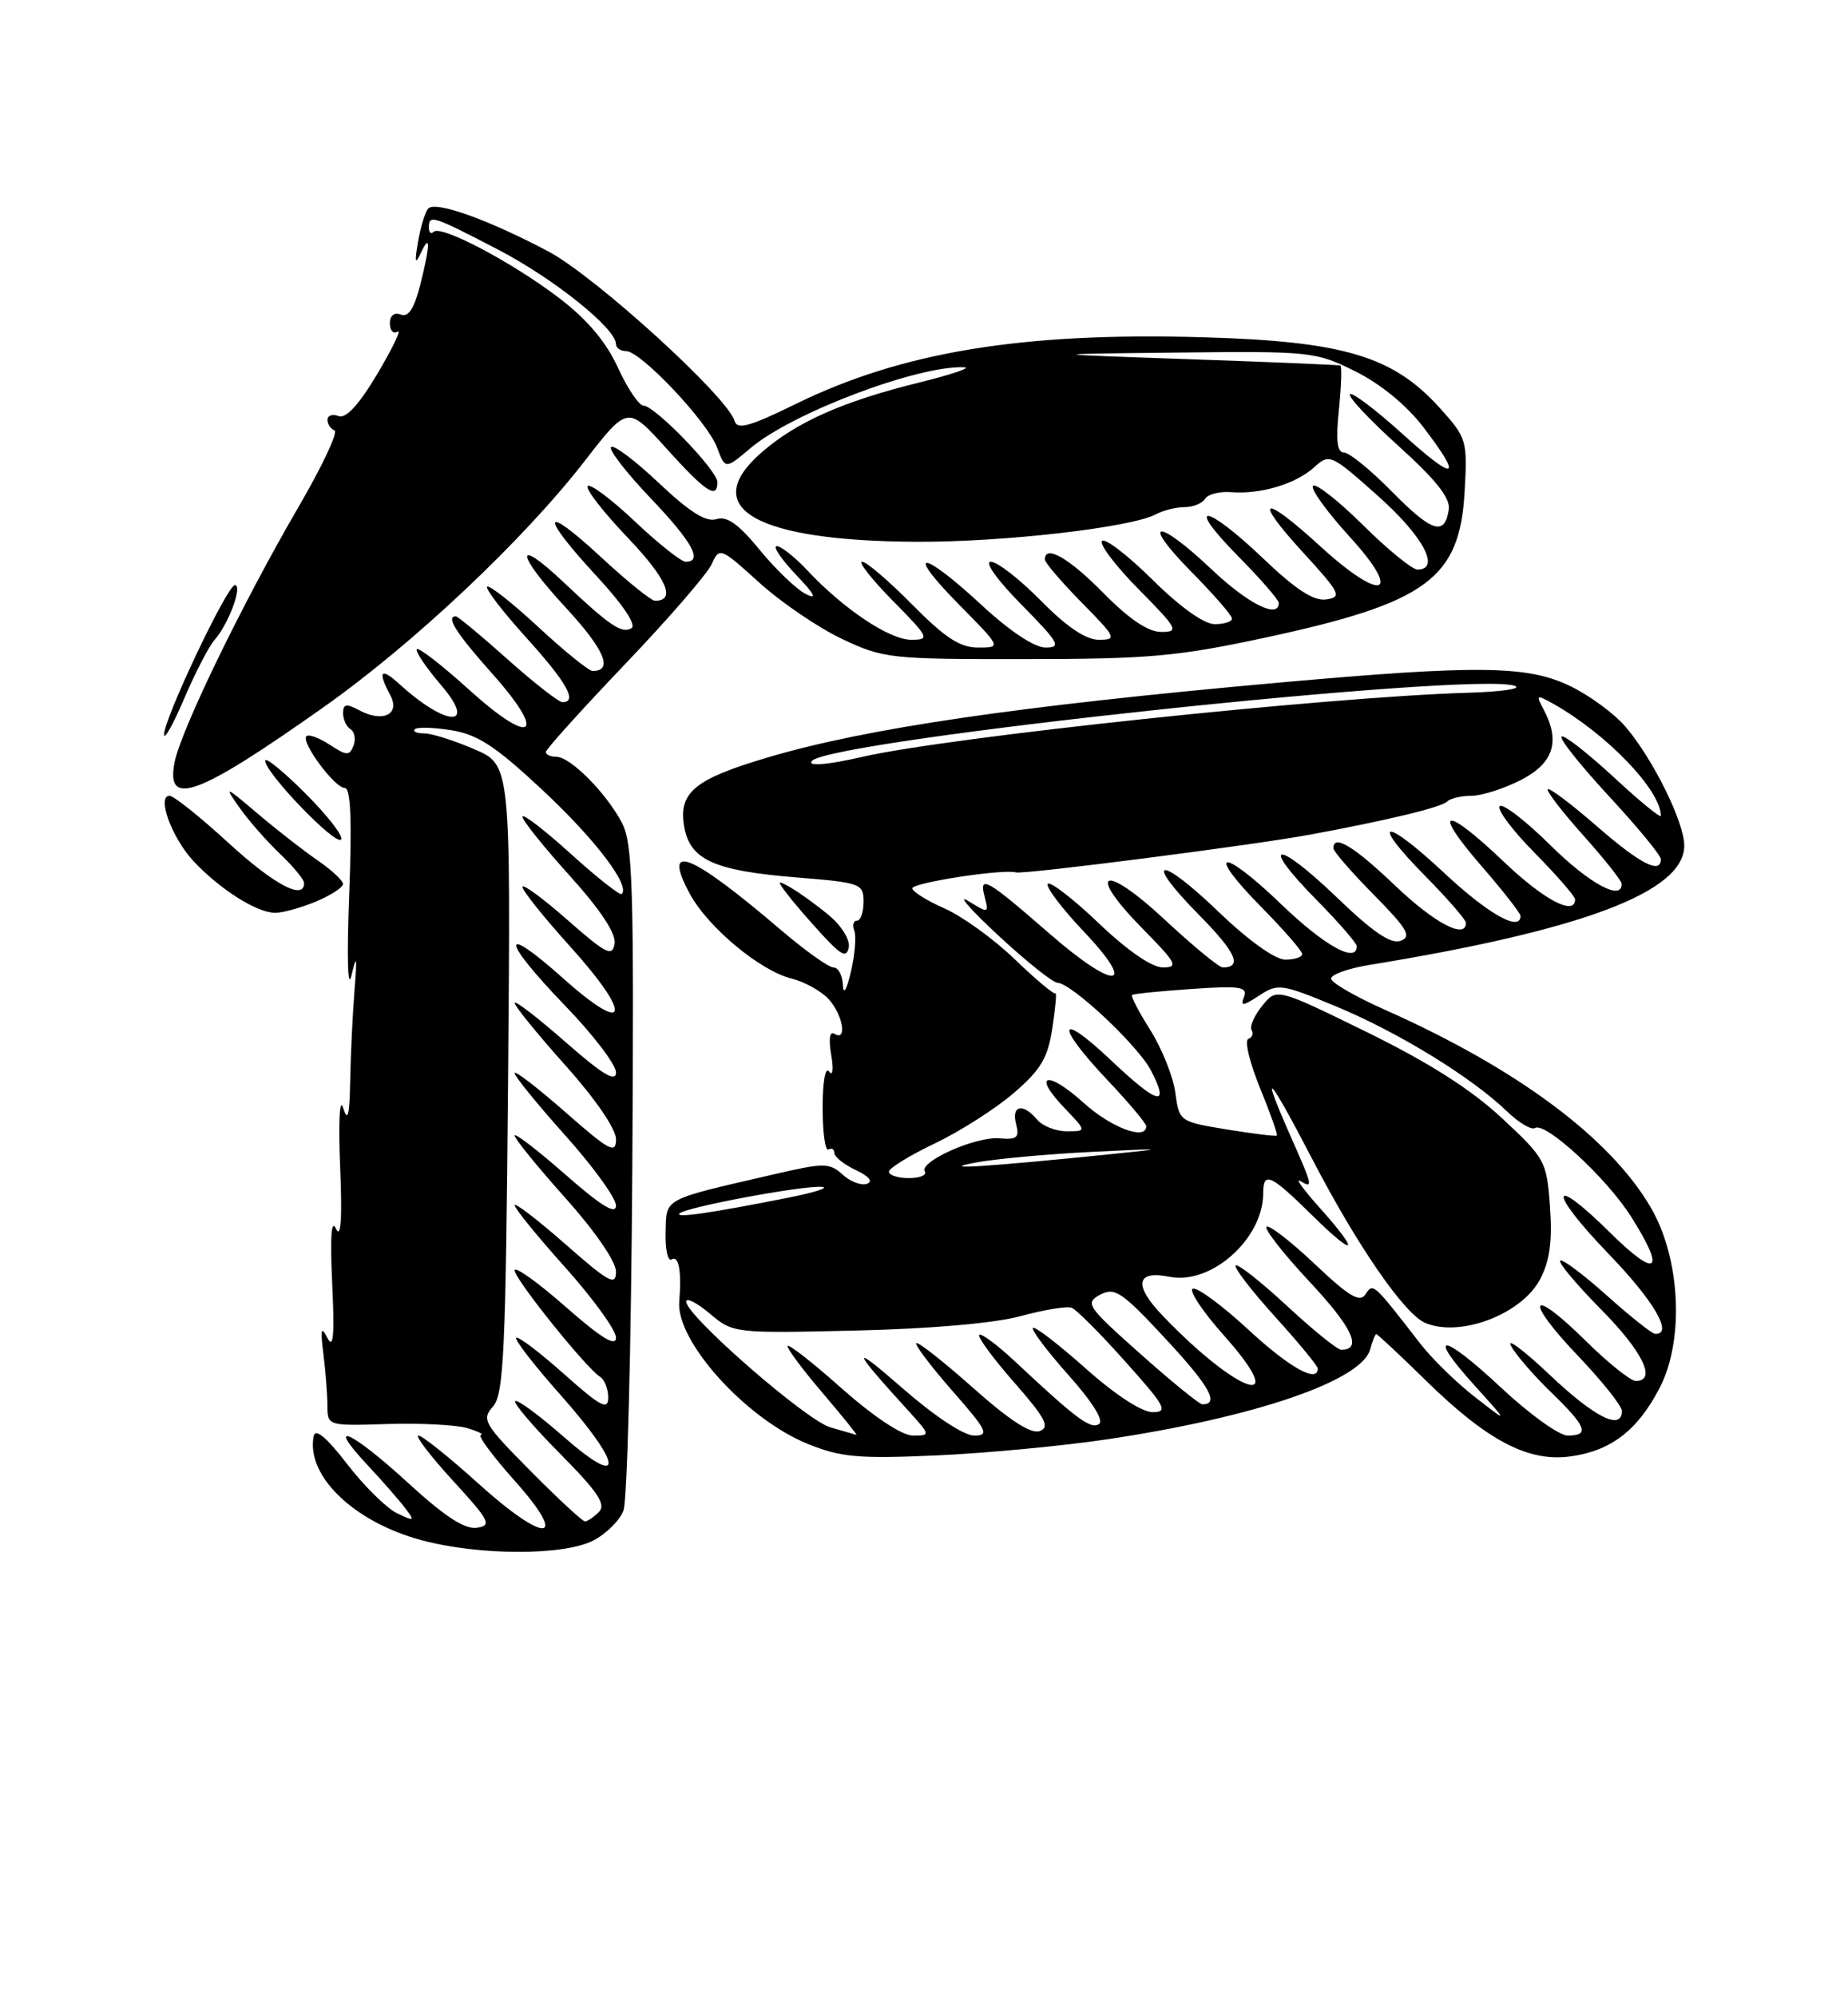 <?xml version="1.0" encoding="UTF-8" standalone="no"?>
<!DOCTYPE svg PUBLIC "-//W3C//DTD SVG 1.1//EN" "http://www.w3.org/Graphics/SVG/1.1/DTD/svg11.dtd" >
<svg xmlns="http://www.w3.org/2000/svg" xmlns:xlink="http://www.w3.org/1999/xlink" version="1.1" viewBox="0 0 237 256">
 <g >
 <path fill="currentColor"
d=" M 76.09 197.45 C 77.74 196.60 79.48 194.87 79.96 193.61 C 80.44 192.35 80.95 172.69 81.09 149.91 C 81.32 113.72 81.15 108.12 79.77 105.48 C 77.77 101.66 73.15 97.00 71.36 97.00 C 70.61 97.00 70.00 96.73 70.00 96.39 C 70.00 96.05 74.55 91.01 80.11 85.18 C 85.68 79.36 90.69 73.57 91.26 72.33 C 92.27 70.11 92.36 70.14 97.39 74.69 C 100.20 77.23 104.97 80.47 108.00 81.90 C 113.29 84.40 114.18 84.50 131.50 84.48 C 147.35 84.47 151.03 84.14 162.35 81.71 C 182.96 77.27 187.20 74.17 187.83 63.07 C 188.20 56.41 188.12 56.14 184.62 52.26 C 178.64 45.64 172.30 43.75 154.33 43.23 C 131.19 42.56 115.71 45.09 102.07 51.77 C 96.18 54.66 94.55 55.12 94.21 53.96 C 93.30 50.84 76.34 35.42 70.33 32.23 C 62.58 28.13 55.85 25.73 54.92 26.73 C 54.53 27.15 53.94 29.07 53.61 31.00 C 53.16 33.58 53.25 33.97 53.93 32.50 C 55.22 29.73 55.20 31.30 53.90 36.49 C 53.12 39.56 52.38 40.70 51.40 40.32 C 50.55 40.00 50.00 40.44 50.00 41.45 C 50.00 42.37 50.44 42.84 50.99 42.51 C 51.53 42.17 50.37 44.59 48.41 47.89 C 46.03 51.89 44.37 53.69 43.42 53.33 C 42.64 53.03 42.00 53.25 42.00 53.81 C 42.00 54.37 42.41 54.98 42.90 55.17 C 43.40 55.35 41.32 59.77 38.27 65.00 C 31.08 77.35 23.17 93.63 22.38 97.75 C 21.25 103.57 25.38 102.03 41.50 90.64 C 53.09 82.45 67.12 69.23 75.00 59.07 C 80.50 51.98 80.50 51.98 85.50 57.52 C 90.51 63.07 92.00 64.05 92.00 61.79 C 92.00 60.29 83.98 52.00 82.54 52.00 C 81.96 52.00 80.48 49.81 79.25 47.13 C 77.74 43.83 75.32 40.96 71.76 38.24 C 65.76 33.65 56.55 28.79 55.62 29.71 C 55.28 30.05 55.00 29.81 55.00 29.17 C 55.00 27.47 55.44 27.61 63.87 31.99 C 71.04 35.72 79.00 42.10 79.00 44.11 C 79.00 44.60 79.58 45.00 80.29 45.00 C 82.17 45.00 90.71 54.03 91.95 57.33 C 93.01 60.17 93.01 60.17 96.26 57.43 C 101.59 52.92 117.67 46.84 123.64 47.07 C 124.66 47.11 122.12 47.98 118.00 49.00 C 108.08 51.44 102.10 54.10 97.60 58.05 C 89.54 65.12 96.91 69.34 117.50 69.44 C 128.61 69.50 145.04 67.62 148.24 65.92 C 149.19 65.41 150.85 65.00 151.93 65.00 C 153.00 65.00 154.18 64.52 154.54 63.94 C 154.90 63.35 156.39 62.97 157.85 63.08 C 161.63 63.39 166.17 62.04 168.53 59.90 C 170.51 58.11 170.67 58.18 176.78 63.62 C 182.54 68.75 184.80 73.00 181.78 73.00 C 181.11 73.00 177.97 70.44 174.81 67.31 C 171.64 64.18 168.76 61.91 168.39 62.27 C 168.03 62.63 170.12 65.53 173.02 68.72 C 180.00 76.34 177.34 77.34 169.39 70.08 C 161.92 63.24 160.55 63.64 167.06 70.75 C 171.90 76.03 172.14 76.53 170.09 76.83 C 168.48 77.07 166.19 75.58 162.00 71.58 C 154.56 64.49 151.82 64.23 158.78 71.28 C 161.65 74.19 164.00 76.89 164.00 77.28 C 164.00 79.37 160.08 77.42 155.41 73.00 C 148.36 66.33 146.16 66.57 152.78 73.28 C 155.65 76.19 158.00 78.89 158.00 79.28 C 158.00 79.68 157.00 80.00 155.78 80.00 C 154.42 80.00 151.33 77.80 147.81 74.31 C 144.64 71.18 141.73 68.94 141.33 69.33 C 140.94 69.73 143.05 72.51 146.02 75.52 C 151.03 80.59 151.25 81.00 148.93 81.00 C 147.25 81.00 144.81 79.36 141.50 76.00 C 137.08 71.51 134.00 69.75 134.00 71.72 C 134.00 72.11 136.12 74.58 138.71 77.22 C 143.16 81.73 143.28 82.00 140.92 82.00 C 139.25 82.00 136.80 80.35 133.50 77.00 C 130.79 74.25 127.90 72.00 127.07 72.00 C 126.21 72.00 127.89 74.35 131.00 77.50 C 135.81 82.38 136.17 83.00 134.10 83.00 C 132.66 83.00 129.50 80.90 125.83 77.50 C 118.11 70.36 115.95 70.36 123.00 77.50 C 128.43 83.00 128.43 83.00 125.43 83.00 C 123.12 83.00 121.18 81.74 117.00 77.50 C 114.01 74.48 111.12 72.00 110.57 72.00 C 110.02 72.00 111.79 74.25 114.50 77.00 C 119.18 81.75 119.30 82.00 116.86 82.00 C 114.08 82.00 108.22 78.09 103.56 73.13 C 101.95 71.41 100.17 70.00 99.62 70.00 C 99.06 70.00 100.16 71.63 102.05 73.63 C 104.51 76.20 104.87 76.93 103.32 76.13 C 102.12 75.51 99.47 72.97 97.43 70.48 C 94.71 67.16 93.23 66.11 91.87 66.54 C 90.55 66.96 88.44 65.63 84.50 61.91 C 81.46 59.04 78.70 56.96 78.37 57.30 C 78.04 57.63 80.29 60.55 83.38 63.79 C 88.78 69.45 90.20 72.00 87.94 72.00 C 87.36 72.00 84.43 69.68 81.43 66.84 C 78.43 64.01 75.70 61.96 75.37 62.30 C 75.04 62.63 77.34 65.60 80.48 68.89 C 85.53 74.19 86.75 77.00 84.00 77.00 C 83.51 77.00 80.39 74.48 77.06 71.39 C 69.48 64.38 69.16 65.90 76.53 73.86 C 79.87 77.46 81.64 80.10 80.99 80.51 C 79.76 81.27 78.20 80.22 72.27 74.62 C 65.92 68.62 66.10 70.91 72.53 77.85 C 77.53 83.26 78.70 86.00 76.00 86.00 C 75.51 86.00 72.37 83.46 69.03 80.36 C 65.68 77.26 62.73 74.94 62.47 75.20 C 62.21 75.45 64.48 78.40 67.50 81.74 C 72.70 87.48 74.11 90.00 72.13 90.00 C 71.65 90.00 68.48 87.52 65.09 84.50 C 61.70 81.47 58.72 79.00 58.46 79.00 C 57.13 79.00 58.51 81.17 63.14 86.36 C 70.28 94.38 68.27 95.74 60.14 88.39 C 56.72 85.29 53.71 82.96 53.46 83.20 C 53.21 83.45 54.62 85.53 56.58 87.83 C 61.26 93.29 57.28 93.20 51.25 87.70 C 48.82 85.49 48.39 85.98 50.04 89.08 C 51.37 91.55 49.12 92.67 46.08 91.04 C 44.41 90.15 44.00 90.22 44.00 91.41 C 44.00 92.22 44.43 93.15 44.96 93.47 C 45.48 93.80 45.65 94.74 45.34 95.57 C 44.83 96.89 44.46 96.88 42.29 95.46 C 40.94 94.57 39.59 94.08 39.30 94.36 C 38.56 95.11 42.92 101.00 44.22 101.00 C 44.98 101.00 45.15 105.19 44.78 114.75 C 44.47 122.87 44.60 127.07 45.08 125.00 C 45.74 122.20 45.82 122.60 45.46 127.00 C 45.22 130.03 44.97 135.20 44.91 138.50 C 44.83 143.01 44.60 143.88 44.01 142.00 C 43.55 140.57 43.39 143.76 43.62 149.50 C 43.90 156.14 43.72 158.83 43.10 157.50 C 42.48 156.16 42.32 158.49 42.60 164.50 C 42.92 171.11 42.76 172.97 42.00 171.50 C 41.18 169.91 41.07 170.32 41.47 173.50 C 41.75 175.70 41.98 178.68 41.99 180.13 C 42.00 182.76 42.00 182.76 49.70 182.52 C 53.93 182.39 58.55 182.63 59.95 183.05 C 61.35 183.48 62.13 183.87 61.67 183.91 C 61.21 183.96 63.15 186.59 65.97 189.75 C 73.13 197.76 70.01 197.98 61.26 190.07 C 57.56 186.73 54.14 184.00 53.66 184.00 C 53.19 184.00 55.17 186.59 58.06 189.75 C 62.83 194.95 63.12 195.53 61.15 195.82 C 59.61 196.05 56.99 194.34 52.34 190.07 C 45.03 183.37 41.58 181.84 47.10 187.75 C 49.03 189.81 51.22 192.31 51.97 193.31 C 53.24 194.98 53.16 195.03 50.92 193.96 C 49.59 193.32 46.71 190.49 44.52 187.65 C 41.86 184.20 40.44 183.02 40.23 184.08 C 39.23 189.15 45.36 195.07 54.06 197.41 C 61.43 199.39 72.30 199.41 76.09 197.45 Z  M 142.00 184.48 C 161.02 181.64 174.68 176.96 175.73 172.92 C 176.01 171.86 176.36 171.00 176.51 171.00 C 176.66 171.00 179.54 173.69 182.90 176.98 C 190.71 184.63 195.98 187.40 201.34 186.68 C 206.57 185.98 209.97 183.39 212.82 177.94 C 216.04 171.79 215.53 161.28 211.69 154.74 C 206.47 145.82 194.56 136.97 177.67 129.45 C 173.90 127.78 170.77 125.98 170.71 125.45 C 170.65 124.93 172.83 124.14 175.55 123.69 C 203.03 119.21 216.00 114.31 216.00 108.39 C 216.00 105.41 212.07 97.42 208.53 93.22 C 207.11 91.53 203.90 89.16 201.40 87.95 C 195.89 85.28 189.58 85.21 163.94 87.50 C 130.53 90.49 111.08 93.34 98.47 97.08 C 89.14 99.84 87.05 101.54 87.72 105.79 C 88.41 110.18 91.44 111.59 102.12 112.46 C 110.39 113.13 110.75 113.26 110.75 115.58 C 110.75 116.91 110.37 118.00 109.91 118.00 C 109.44 118.00 109.29 118.58 109.56 119.29 C 109.83 120.00 109.64 122.37 109.13 124.54 C 108.57 126.91 108.16 127.60 108.10 126.25 C 108.05 125.01 107.50 124.00 106.89 124.00 C 106.27 124.00 103.24 121.83 100.14 119.19 C 88.54 109.29 84.83 107.81 88.46 114.55 C 90.77 118.84 97.48 124.43 101.50 125.42 C 103.15 125.83 105.29 127.01 106.25 128.04 C 108.09 130.02 108.70 133.55 107.02 132.51 C 106.40 132.13 106.25 133.15 106.60 135.20 C 106.92 137.07 106.81 138.00 106.33 137.34 C 105.85 136.67 105.50 138.64 105.50 141.99 C 105.50 145.19 105.84 147.59 106.25 147.34 C 106.66 147.09 107.00 147.29 107.00 147.78 C 107.00 148.27 108.24 149.26 109.75 149.97 C 111.45 150.77 112.00 151.44 111.19 151.73 C 110.47 151.99 109.06 151.46 108.06 150.55 C 106.37 149.03 105.71 149.02 99.37 150.49 C 84.80 153.85 85.48 153.49 85.36 157.96 C 85.30 160.16 85.65 161.72 86.13 161.42 C 87.05 160.85 87.44 163.00 87.11 166.81 C 86.66 171.88 95.65 181.84 103.57 185.06 C 107.83 186.78 110.06 186.99 120.00 186.55 C 126.33 186.27 136.22 185.34 142.00 184.48 Z  M 106.35 117.35 C 104.78 116.04 102.60 114.46 101.50 113.82 C 99.64 112.76 99.60 112.81 100.95 114.59 C 101.74 115.64 103.77 117.99 105.45 119.81 C 107.91 122.48 108.57 122.80 108.85 121.43 C 109.04 120.48 107.94 118.68 106.35 117.35 Z  M 40.53 115.55 C 42.44 114.75 43.99 113.74 43.99 113.30 C 43.98 112.86 42.52 111.50 40.74 110.28 C 38.96 109.06 35.49 106.36 33.04 104.28 C 28.82 100.70 28.70 100.66 30.70 103.50 C 31.86 105.15 34.21 107.82 35.91 109.44 C 37.61 111.05 39.00 112.74 39.00 113.19 C 39.00 115.44 35.14 113.39 29.26 108.00 C 25.66 104.70 22.28 102.00 21.75 102.00 C 20.06 102.00 22.03 107.38 24.82 110.38 C 28.17 113.97 32.94 116.99 35.28 117.00 C 36.26 117.00 38.62 116.35 40.53 115.55 Z  M 39.20 101.73 C 36.34 98.86 34.00 96.97 34.01 97.51 C 34.03 99.07 42.97 108.36 43.73 107.61 C 44.10 107.23 42.06 104.59 39.20 101.73 Z  M 27.53 82.00 C 29.32 79.98 31.16 75.00 30.12 75.00 C 29.14 75.00 20.98 92.23 21.04 94.17 C 21.06 94.90 22.23 92.80 23.64 89.50 C 25.05 86.20 26.80 82.82 27.53 82.00 Z  M 68.03 188.53 C 62.06 182.51 61.73 181.95 63.22 180.28 C 64.61 178.73 64.86 173.34 65.16 138.27 C 65.50 98.03 65.50 98.03 60.81 96.02 C 58.24 94.91 55.35 94.00 54.40 94.00 C 53.45 94.00 52.91 93.76 53.20 93.47 C 53.49 93.17 55.61 93.23 57.91 93.60 C 61.26 94.14 63.58 95.66 69.59 101.28 C 76.33 107.57 80.84 113.49 79.74 114.59 C 79.52 114.81 76.56 112.48 73.17 109.41 C 69.78 106.34 67.00 104.21 67.00 104.68 C 67.00 105.15 69.73 108.55 73.07 112.25 C 77.05 116.66 79.03 119.67 78.82 120.96 C 78.54 122.68 77.73 122.27 72.75 117.89 C 69.59 115.11 67.00 113.22 67.00 113.68 C 67.00 114.15 69.73 117.56 73.07 121.26 C 81.18 130.23 80.64 132.91 72.25 125.42 C 64.06 118.11 64.22 120.35 72.50 128.93 C 76.08 132.63 79.00 136.47 79.00 137.45 C 79.00 138.77 77.29 137.74 72.50 133.54 C 68.92 130.40 66.00 128.16 66.00 128.55 C 66.00 128.95 68.92 132.54 72.50 136.54 C 76.37 140.86 79.00 144.70 79.00 146.02 C 79.00 147.96 78.17 147.52 72.50 142.54 C 68.92 139.40 66.00 137.16 66.00 137.55 C 66.00 137.95 68.92 141.54 72.50 145.54 C 76.08 149.53 79.00 153.57 79.00 154.52 C 79.00 155.74 77.11 154.58 72.50 150.54 C 68.92 147.40 66.00 145.16 66.00 145.55 C 66.00 145.95 68.92 149.54 72.50 153.54 C 76.30 157.78 79.00 161.71 79.00 162.98 C 79.00 164.87 78.11 164.39 72.50 159.46 C 68.92 156.32 66.00 154.08 66.00 154.48 C 66.00 154.88 68.92 158.47 72.50 162.46 C 76.08 166.46 79.00 170.50 79.00 171.45 C 79.00 172.67 77.11 171.51 72.50 167.46 C 68.92 164.32 66.00 162.24 66.00 162.83 C 66.00 163.94 75.19 175.38 76.97 176.48 C 77.54 176.83 78.00 178.03 78.00 179.14 C 78.00 180.81 77.02 180.28 72.32 176.10 C 69.19 173.31 66.44 171.23 66.20 171.47 C 65.96 171.71 68.52 175.00 71.88 178.79 C 79.91 187.82 80.15 191.05 72.27 184.14 C 69.12 181.38 66.34 179.33 66.08 179.59 C 65.82 179.84 68.40 182.87 71.82 186.32 C 76.68 191.22 77.76 192.84 76.81 193.79 C 76.15 194.45 75.34 195.00 75.02 195.00 C 74.70 195.00 71.56 192.09 68.03 188.53 Z  M 178.51 63.01 C 175.80 60.25 173.03 58.00 172.36 58.00 C 171.48 58.00 171.30 56.46 171.71 52.50 C 172.02 49.48 172.10 46.93 171.89 46.85 C 171.68 46.77 162.95 46.40 152.50 46.04 C 133.50 45.38 133.50 45.38 151.05 45.19 C 168.15 45.00 168.74 45.07 173.84 47.61 C 177.06 49.21 180.41 51.96 182.54 54.75 C 187.72 61.53 186.74 61.84 179.83 55.59 C 176.44 52.52 173.42 50.24 173.13 50.53 C 172.84 50.83 175.64 53.81 179.35 57.16 C 184.16 61.50 186.02 63.84 185.80 65.30 C 185.29 68.74 183.65 68.23 178.51 63.01 Z  M 106.47 182.94 C 103.36 182.03 88.00 168.64 88.00 166.83 C 88.00 166.27 89.36 166.97 91.02 168.36 C 94.02 170.89 94.14 170.90 109.77 170.54 C 119.44 170.31 127.59 169.60 130.93 168.68 C 133.91 167.87 136.85 167.39 137.44 167.62 C 138.04 167.84 141.13 170.95 144.32 174.52 C 149.48 180.28 149.87 181.00 147.81 181.00 C 146.42 180.99 142.99 178.75 139.20 175.37 C 135.74 172.29 132.71 169.96 132.47 170.20 C 132.23 170.44 134.28 173.16 137.03 176.25 C 140.12 179.72 141.62 182.12 140.94 182.53 C 139.85 183.21 138.07 181.89 130.27 174.59 C 127.94 172.41 125.83 170.83 125.58 171.09 C 125.33 171.34 127.34 174.08 130.05 177.17 C 134.07 181.75 134.68 182.91 133.35 183.42 C 132.24 183.84 129.51 182.08 124.81 177.90 C 121.01 174.53 117.73 171.94 117.51 172.16 C 117.30 172.37 119.38 175.12 122.14 178.27 C 126.63 183.39 126.92 184.00 124.92 184.00 C 123.59 184.00 119.77 181.46 115.59 177.80 C 108.98 172.03 109.22 172.85 116.43 180.75 C 119.35 183.96 119.36 184.00 117.08 184.00 C 115.67 184.00 112.09 181.62 107.88 177.90 C 104.10 174.54 101.00 172.13 101.00 172.54 C 101.00 172.95 103.06 175.70 105.58 178.64 C 108.09 181.59 110.01 183.96 109.83 183.91 C 109.65 183.86 108.14 183.42 106.47 182.94 Z  M 192.51 177.86 C 184.91 170.75 182.80 170.62 189.16 177.64 C 193.50 182.44 193.50 182.44 189.18 179.08 C 186.81 177.24 183.66 174.17 182.18 172.26 C 176.06 164.37 176.10 164.40 175.12 165.90 C 174.39 167.00 173.00 166.17 168.59 161.99 C 165.50 159.08 162.73 156.94 162.43 157.24 C 162.12 157.54 164.64 160.75 168.02 164.36 C 173.46 170.18 174.76 173.00 172.00 173.00 C 171.51 173.00 168.37 170.46 165.03 167.36 C 161.68 164.26 158.73 161.94 158.47 162.20 C 158.21 162.45 160.48 165.40 163.50 168.74 C 166.53 172.08 169.00 175.08 169.00 175.41 C 169.00 177.33 165.34 175.28 160.08 170.41 C 156.76 167.34 153.56 164.98 152.98 165.17 C 152.41 165.36 154.20 168.07 156.98 171.19 C 165.73 181.01 158.86 178.80 149.14 168.67 C 145.34 164.72 145.67 162.78 149.99 163.65 C 155.33 164.72 162.00 158.78 162.00 152.95 C 162.00 150.09 162.92 150.49 168.22 155.71 C 173.91 161.32 174.56 160.75 169.25 154.81 C 167.19 152.51 166.06 150.96 166.75 151.37 C 168.44 152.38 168.38 152.10 165.50 145.60 C 161.46 136.46 162.68 137.75 168.28 148.54 C 174.04 159.63 180.08 168.39 182.76 169.55 C 187.23 171.48 195.20 168.44 197.54 163.92 C 198.76 161.57 199.10 159.02 198.78 154.66 C 198.36 148.83 198.18 148.49 192.61 143.31 C 188.66 139.63 183.26 136.20 175.30 132.29 C 163.72 126.62 163.72 126.62 161.87 128.92 C 160.85 130.18 160.24 131.57 160.51 132.02 C 160.79 132.46 160.60 132.98 160.09 133.16 C 159.58 133.35 160.25 136.16 161.58 139.42 C 162.91 142.67 163.89 145.43 163.75 145.55 C 163.61 145.67 160.74 145.32 157.37 144.77 C 151.27 143.77 151.23 143.74 150.73 140.05 C 150.46 138.00 149.02 134.42 147.55 132.07 C 146.07 129.73 145.00 127.69 145.18 127.53 C 145.36 127.38 148.79 127.03 152.81 126.76 C 159.01 126.33 160.03 126.48 159.54 127.76 C 159.06 129.01 159.38 128.98 161.49 127.60 C 163.90 126.02 164.34 126.09 171.48 129.05 C 179.43 132.37 188.73 138.08 193.26 142.44 C 194.78 143.91 196.40 144.87 196.87 144.58 C 198.20 143.76 206.03 150.97 209.16 155.91 C 213.69 163.05 212.55 163.97 206.52 158.02 C 198.63 150.22 198.49 152.63 206.37 160.79 C 212.15 166.78 214.65 171.10 212.25 170.96 C 211.84 170.93 209.04 168.71 206.03 166.01 C 203.02 163.32 200.34 161.32 200.09 161.58 C 199.83 161.84 202.18 164.64 205.31 167.81 C 210.68 173.23 212.51 177.00 209.78 177.00 C 209.11 177.00 206.20 174.66 203.31 171.81 C 196.16 164.75 195.37 166.44 202.38 173.79 C 205.47 177.03 208.00 180.20 208.00 180.84 C 208.00 183.42 204.53 181.69 198.78 176.25 C 195.44 173.09 193.19 171.40 193.78 172.50 C 194.36 173.60 196.68 176.28 198.92 178.45 C 203.48 182.87 203.91 184.00 201.04 184.00 C 199.96 184.00 196.12 181.24 192.51 177.86 Z  M 146.25 173.53 C 139.41 167.45 139.11 167.01 141.09 165.95 C 142.97 164.95 143.86 165.55 149.52 171.64 C 155.13 177.67 156.44 180.02 154.19 179.99 C 153.81 179.99 150.24 177.08 146.25 173.53 Z  M 87.14 155.53 C 87.93 154.74 102.70 151.97 105.34 152.12 C 106.53 152.18 104.58 152.82 101.00 153.53 C 91.12 155.49 86.52 156.15 87.14 155.53 Z  M 114.00 150.18 C 114.00 149.73 116.65 148.10 119.90 146.55 C 123.14 145.00 127.70 142.09 130.02 140.09 C 133.50 137.10 134.38 135.61 134.97 131.72 C 135.36 129.11 135.54 127.13 135.35 127.32 C 135.17 127.50 132.83 125.54 130.15 122.96 C 127.48 120.38 123.42 117.45 121.14 116.44 C 118.87 115.44 117.00 114.27 117.00 113.86 C 117.00 113.14 128.61 111.35 130.30 111.82 C 131.33 112.10 160.70 108.33 168.00 106.98 C 178.00 105.13 184.85 103.48 185.60 102.73 C 186.00 102.33 187.40 102.00 188.71 102.00 C 190.01 102.00 192.86 101.09 195.04 99.98 C 199.25 97.83 200.15 95.01 197.94 90.89 C 196.95 89.05 197.04 89.00 199.19 90.20 C 206.03 94.04 213.00 101.28 213.00 104.56 C 213.00 104.92 210.25 102.67 206.89 99.55 C 203.52 96.44 200.54 94.13 200.26 94.41 C 199.97 94.69 202.73 98.15 206.37 102.08 C 210.02 106.02 213.00 109.64 213.00 110.12 C 213.00 112.10 210.34 110.73 204.78 105.89 C 201.54 103.07 198.72 100.95 198.50 101.16 C 198.29 101.38 200.32 104.02 203.01 107.03 C 205.71 110.04 207.93 112.84 207.96 113.25 C 208.09 115.58 203.82 113.27 198.81 108.31 C 195.64 105.18 192.73 102.94 192.33 103.33 C 191.94 103.73 193.95 106.41 196.81 109.31 C 199.66 112.20 202.00 114.89 202.00 115.28 C 202.00 117.45 197.99 115.34 192.91 110.50 C 185.30 103.23 183.48 103.47 189.90 110.89 C 192.71 114.12 195.00 117.05 195.00 117.39 C 195.00 119.49 190.87 117.17 185.27 111.94 C 177.45 104.62 175.50 104.91 182.81 112.31 C 185.66 115.20 188.00 117.89 188.00 118.28 C 188.00 120.45 183.99 118.34 178.91 113.50 C 173.63 108.46 171.00 106.87 171.00 108.72 C 171.00 109.11 173.33 111.80 176.18 114.68 C 180.48 119.04 181.07 120.04 179.64 120.58 C 178.40 121.06 176.10 119.50 171.42 115.00 C 163.64 107.52 161.39 107.79 168.81 115.31 C 171.66 118.20 174.00 120.89 174.00 121.28 C 174.00 123.53 169.87 121.24 164.29 115.88 C 156.60 108.49 154.46 108.86 161.81 116.31 C 164.66 119.20 167.00 121.89 167.00 122.28 C 167.00 122.68 166.03 123.00 164.83 123.00 C 163.54 123.00 160.09 120.53 156.29 116.88 C 148.58 109.47 146.46 109.87 153.83 117.33 C 158.51 122.07 159.37 124.00 156.81 124.00 C 156.34 124.00 152.95 121.21 149.29 117.80 C 141.45 110.51 139.20 111.59 146.60 119.10 C 150.90 123.46 151.17 124.00 149.14 124.00 C 147.72 124.00 144.59 121.84 140.92 118.34 C 137.66 115.23 134.71 112.95 134.38 113.28 C 134.05 113.62 136.14 116.39 139.03 119.44 C 146.01 126.82 143.00 126.98 134.61 119.68 C 126.55 112.66 125.52 112.07 126.27 114.91 C 126.83 117.08 126.78 117.09 124.17 115.48 C 122.70 114.57 124.42 116.55 128.00 119.87 C 131.57 123.19 135.00 125.93 135.61 125.96 C 137.44 126.03 145.95 134.01 147.61 137.21 C 150.08 141.98 148.51 141.60 142.56 135.97 C 135.64 129.42 135.23 131.24 142.00 138.41 C 144.75 141.31 147.00 143.99 147.00 144.35 C 147.00 146.22 142.51 144.55 138.98 141.36 C 134.27 137.11 132.31 137.63 136.51 142.01 C 139.37 145.00 139.37 145.00 136.81 145.00 C 135.40 145.00 133.68 144.32 133.00 143.50 C 131.20 141.34 129.68 141.66 130.31 144.07 C 130.76 145.81 130.43 146.10 128.17 145.90 C 125.13 145.64 117.82 148.90 118.60 150.16 C 118.89 150.62 117.97 151.00 116.56 151.00 C 115.15 151.00 114.00 150.63 114.00 150.18 Z  M 125.00 149.03 C 127.47 148.55 134.22 147.93 140.00 147.64 C 149.48 147.17 149.73 147.20 142.50 147.93 C 126.11 149.59 120.15 149.96 125.00 149.03 Z  M 104.15 97.51 C 106.86 94.80 189.16 86.03 194.27 87.91 C 195.25 88.27 192.55 88.67 188.27 88.79 C 170.14 89.33 121.54 94.48 110.54 97.02 C 106.06 98.05 103.41 98.26 104.15 97.51 Z "/>
</g>
</svg>